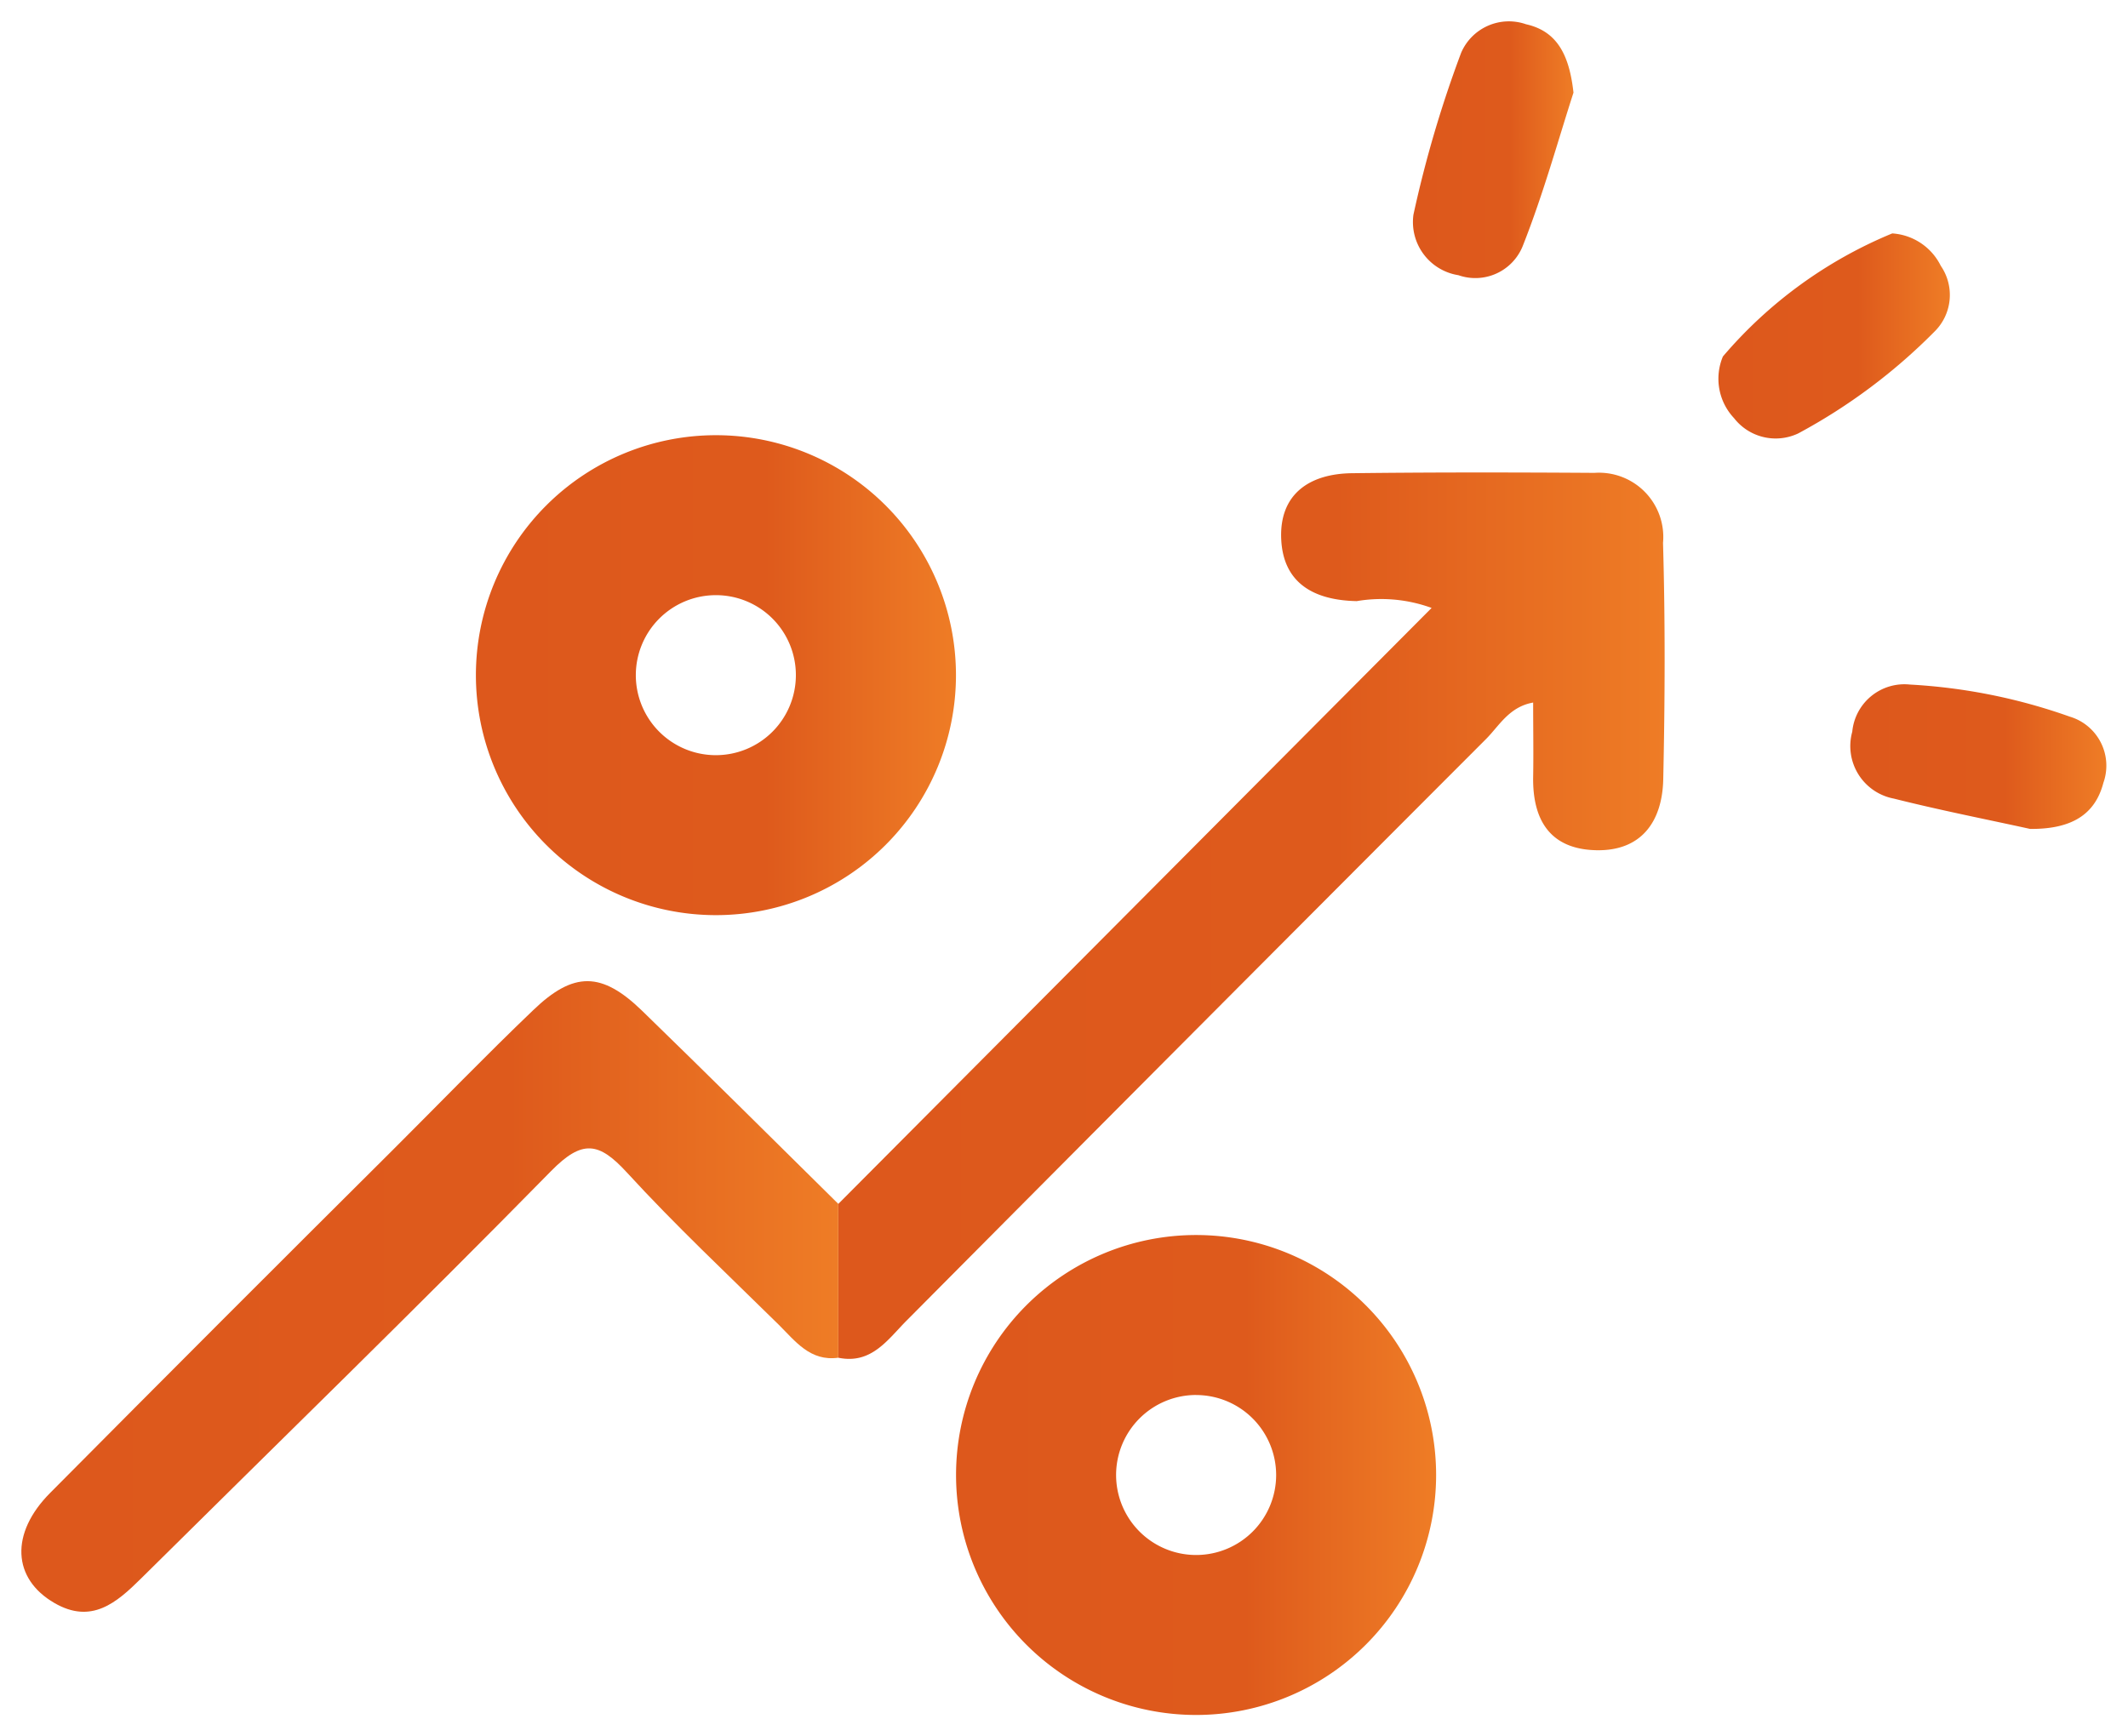 <svg xmlns="http://www.w3.org/2000/svg" width="49.647" height="40.521" viewBox="0 0 49.647 40.521">
    <defs>
        <style>
            .cls-1{stroke:rgba(0,0,0,0);fill:url(#linear-gradient)}
        </style>
        <linearGradient id="linear-gradient" x2="1.249" y1=".5" y2=".5" gradientUnits="objectBoundingBox">
            <stop offset="0" stop-color="#dd581c"/>
            <stop offset=".482" stop-color="#de5a1c"/>
            <stop offset="1" stop-color="#f9922c"/>
        </linearGradient>
    </defs>
    <g id="Group_726" data-name="Group 726" transform="translate(-201.049 -535.638)">
        <path id="Path_1173" d="M209.109 557.393l13.842-13.908a3.424 3.424 0 0 0-1.747-.159c-1-.02-1.717-.419-1.762-1.45-.045-1.051.663-1.525 1.656-1.535 1.883-.023 3.769-.02 5.652-.008a1.5 1.5 0 0 1 1.6 1.634c.053 1.84.045 3.683.005 5.523-.023.968-.5 1.674-1.568 1.649s-1.482-.7-1.467-1.707c.01-.555 0-1.112 0-1.739-.562.1-.792.544-1.1.852q-6.765 6.773-13.512 13.565c-.441.441-.822 1.034-1.6.872z" class="cls-1" data-name="Path 1173" transform="translate(11.498 6.34)"/>
        <path id="Path_41" d="M211.356 551.179a5.6 5.6 0 1 1 5.6-5.6 5.6 5.6 0 0 1-5.6 5.6zm0-7.467a1.867 1.867 0 1 0 1.865 1.865 1.864 1.864 0 0 0-1.865-1.865z" class="cls-1" data-name="Path 41" transform="translate(6.396 5.815)"/>
        <path id="Path_42" d="M215.8 558.583a5.6 5.6 0 1 1 5.6-5.6 5.6 5.6 0 0 1-5.6 5.6zm0-7.467a1.867 1.867 0 1 0 1.868 1.868 1.868 1.868 0 0 0-1.868-1.867z" class="cls-1" data-name="Path 42" transform="translate(13.154 17.076)"/>
        <path id="Path_1174" d="M220.607 550.23v3.59c-.658.093-1.006-.391-1.394-.774-1.19-1.172-2.41-2.317-3.537-3.547-.653-.711-1.039-.779-1.77-.035-3.149 3.209-6.373 6.343-9.567 9.509-.572.567-1.157 1.071-2.019.572-.983-.567-1.041-1.626-.1-2.571q3.982-4.012 7.991-8c1.092-1.089 2.165-2.2 3.277-3.264.945-.91 1.6-.9 2.541.013 1.537 1.493 3.055 3.003 4.578 4.507z" class="cls-1" data-name="Path 1174" transform="translate(0 13.502)"/>
        <path id="Path_1175" d="M218.182 537.8c-.353 1.089-.7 2.359-1.185 3.582a1.192 1.192 0 0 1-1.5.678 1.256 1.256 0 0 1-1.049-1.412 27.177 27.177 0 0 1 1.114-3.781 1.213 1.213 0 0 1 1.513-.663c.725.162 1.009.714 1.107 1.596z" class="cls-1" data-name="Path 1175" transform="translate(19.577)"/>
        <path id="Path_1176" d="M221.3 538.111a1.361 1.361 0 0 1 1.132.756 1.2 1.2 0 0 1-.154 1.543 13.368 13.368 0 0 1-3.169 2.367 1.23 1.23 0 0 1-1.5-.355 1.341 1.341 0 0 1-.26-1.439 10.4 10.4 0 0 1 3.951-2.872z" class="cls-1" data-name="Path 1176" transform="translate(23.896 2.974)"/>
        <path id="Path_1177" d="M222.658 545.658c-.945-.209-2.072-.429-3.181-.708a1.248 1.248 0 0 1-.968-1.561 1.222 1.222 0 0 1 1.344-1.1 13.284 13.284 0 0 1 3.731.749 1.193 1.193 0 0 1 .784 1.543c-.197.755-.759 1.085-1.71 1.077z" class="cls-1" data-name="Path 1177" transform="translate(25.754 9.324)"/>
    </g>
</svg>
